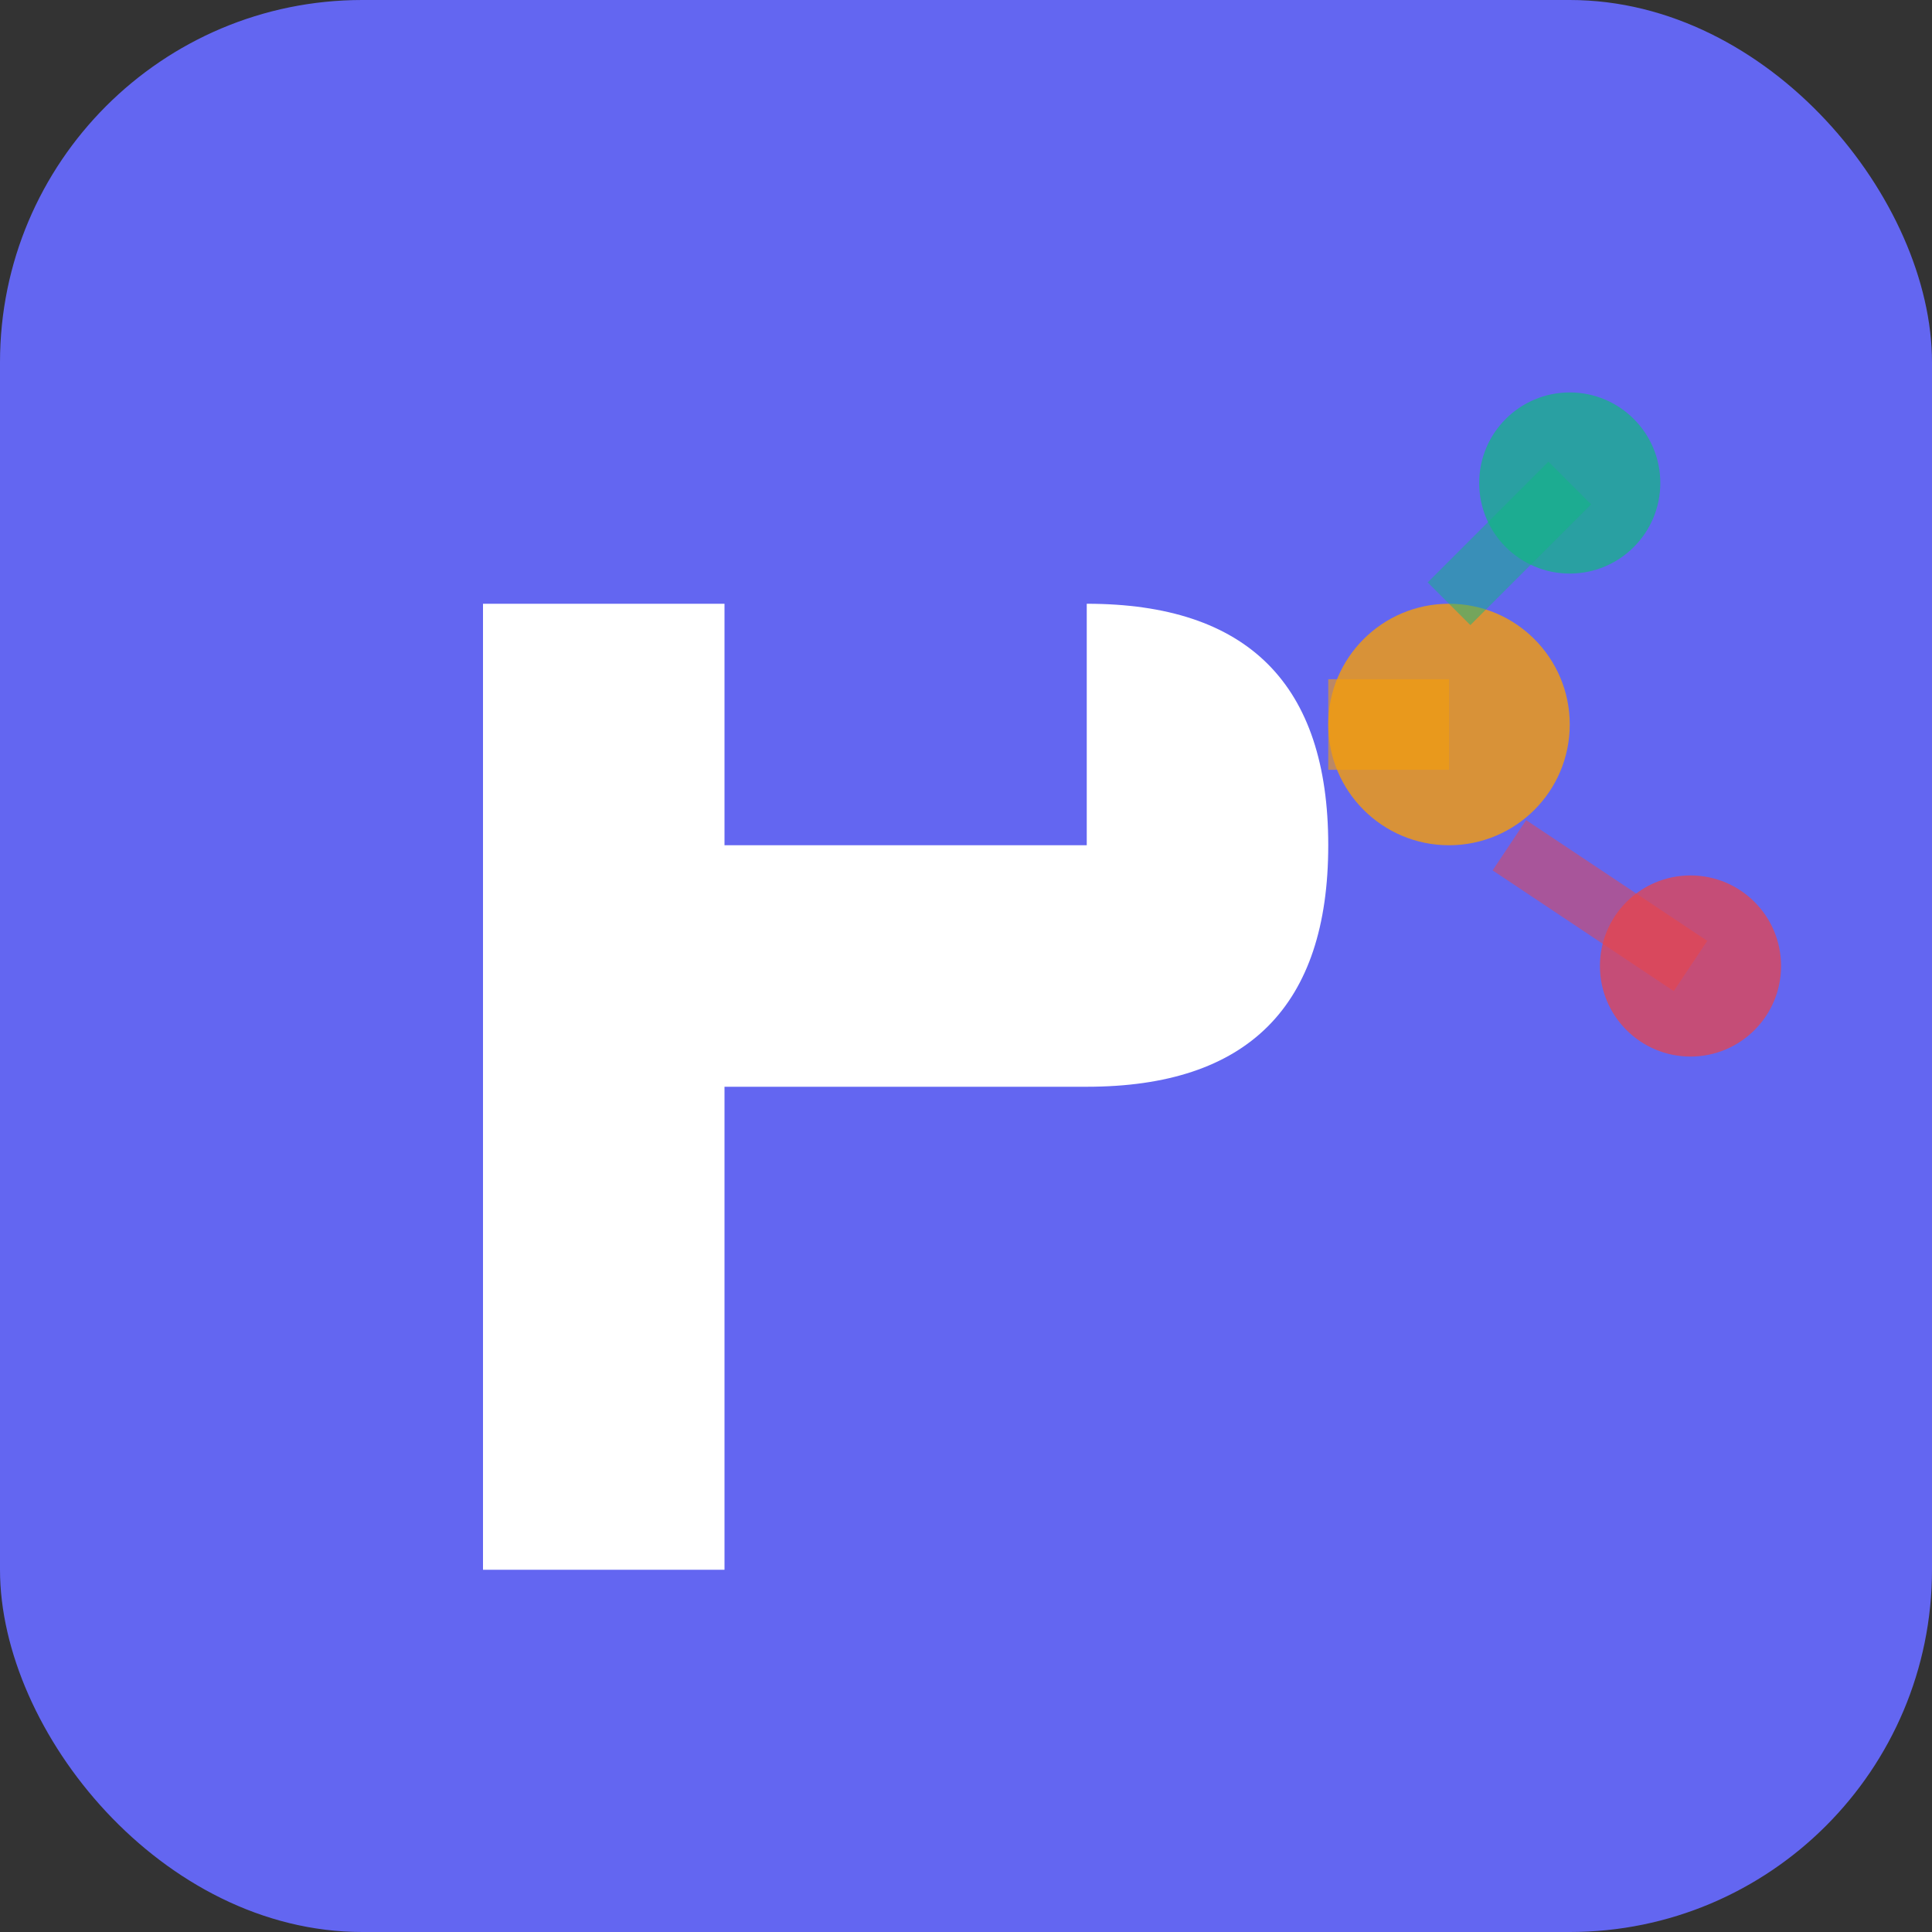 <svg xmlns="http://www.w3.org/2000/svg" viewBox="0 0 32 32" width="32" height="32">
  <rect x="0" y="0" width="32" height="32" fill="#333333" stroke="none"/>
  <!-- 배경 -->
  <rect width="32" height="32" rx="6" fill="#6366f1"/>
  
  <!-- P 문자 (PolyMind의 P) -->
  <path d="M8 6 L8 26 L12 26 L12 18 L18 18 Q22 18 22 14 Q22 10 18 10 L8 10 Z M12 10 L18 10 Q18 14 18 14 L12 14 Z" fill="white"/>
  
  <!-- 마인드맵 노드들 (작은 원들) -->
  <circle cx="24" cy="12" r="2" fill="#f59e0b" opacity="0.8"/>
  <circle cx="26" cy="8" r="1.5" fill="#10b981" opacity="0.7"/>
  <circle cx="28" cy="16" r="1.5" fill="#ef4444" opacity="0.7"/>
  
  <!-- 연결선들 -->
  <path d="M22 12 L24 12" stroke="#f59e0b" stroke-width="1.5" opacity="0.6"/>
  <path d="M24 10 L26 8" stroke="#10b981" stroke-width="1" opacity="0.5"/>
  <path d="M25 14 L28 16" stroke="#ef4444" stroke-width="1" opacity="0.5"/>
</svg>